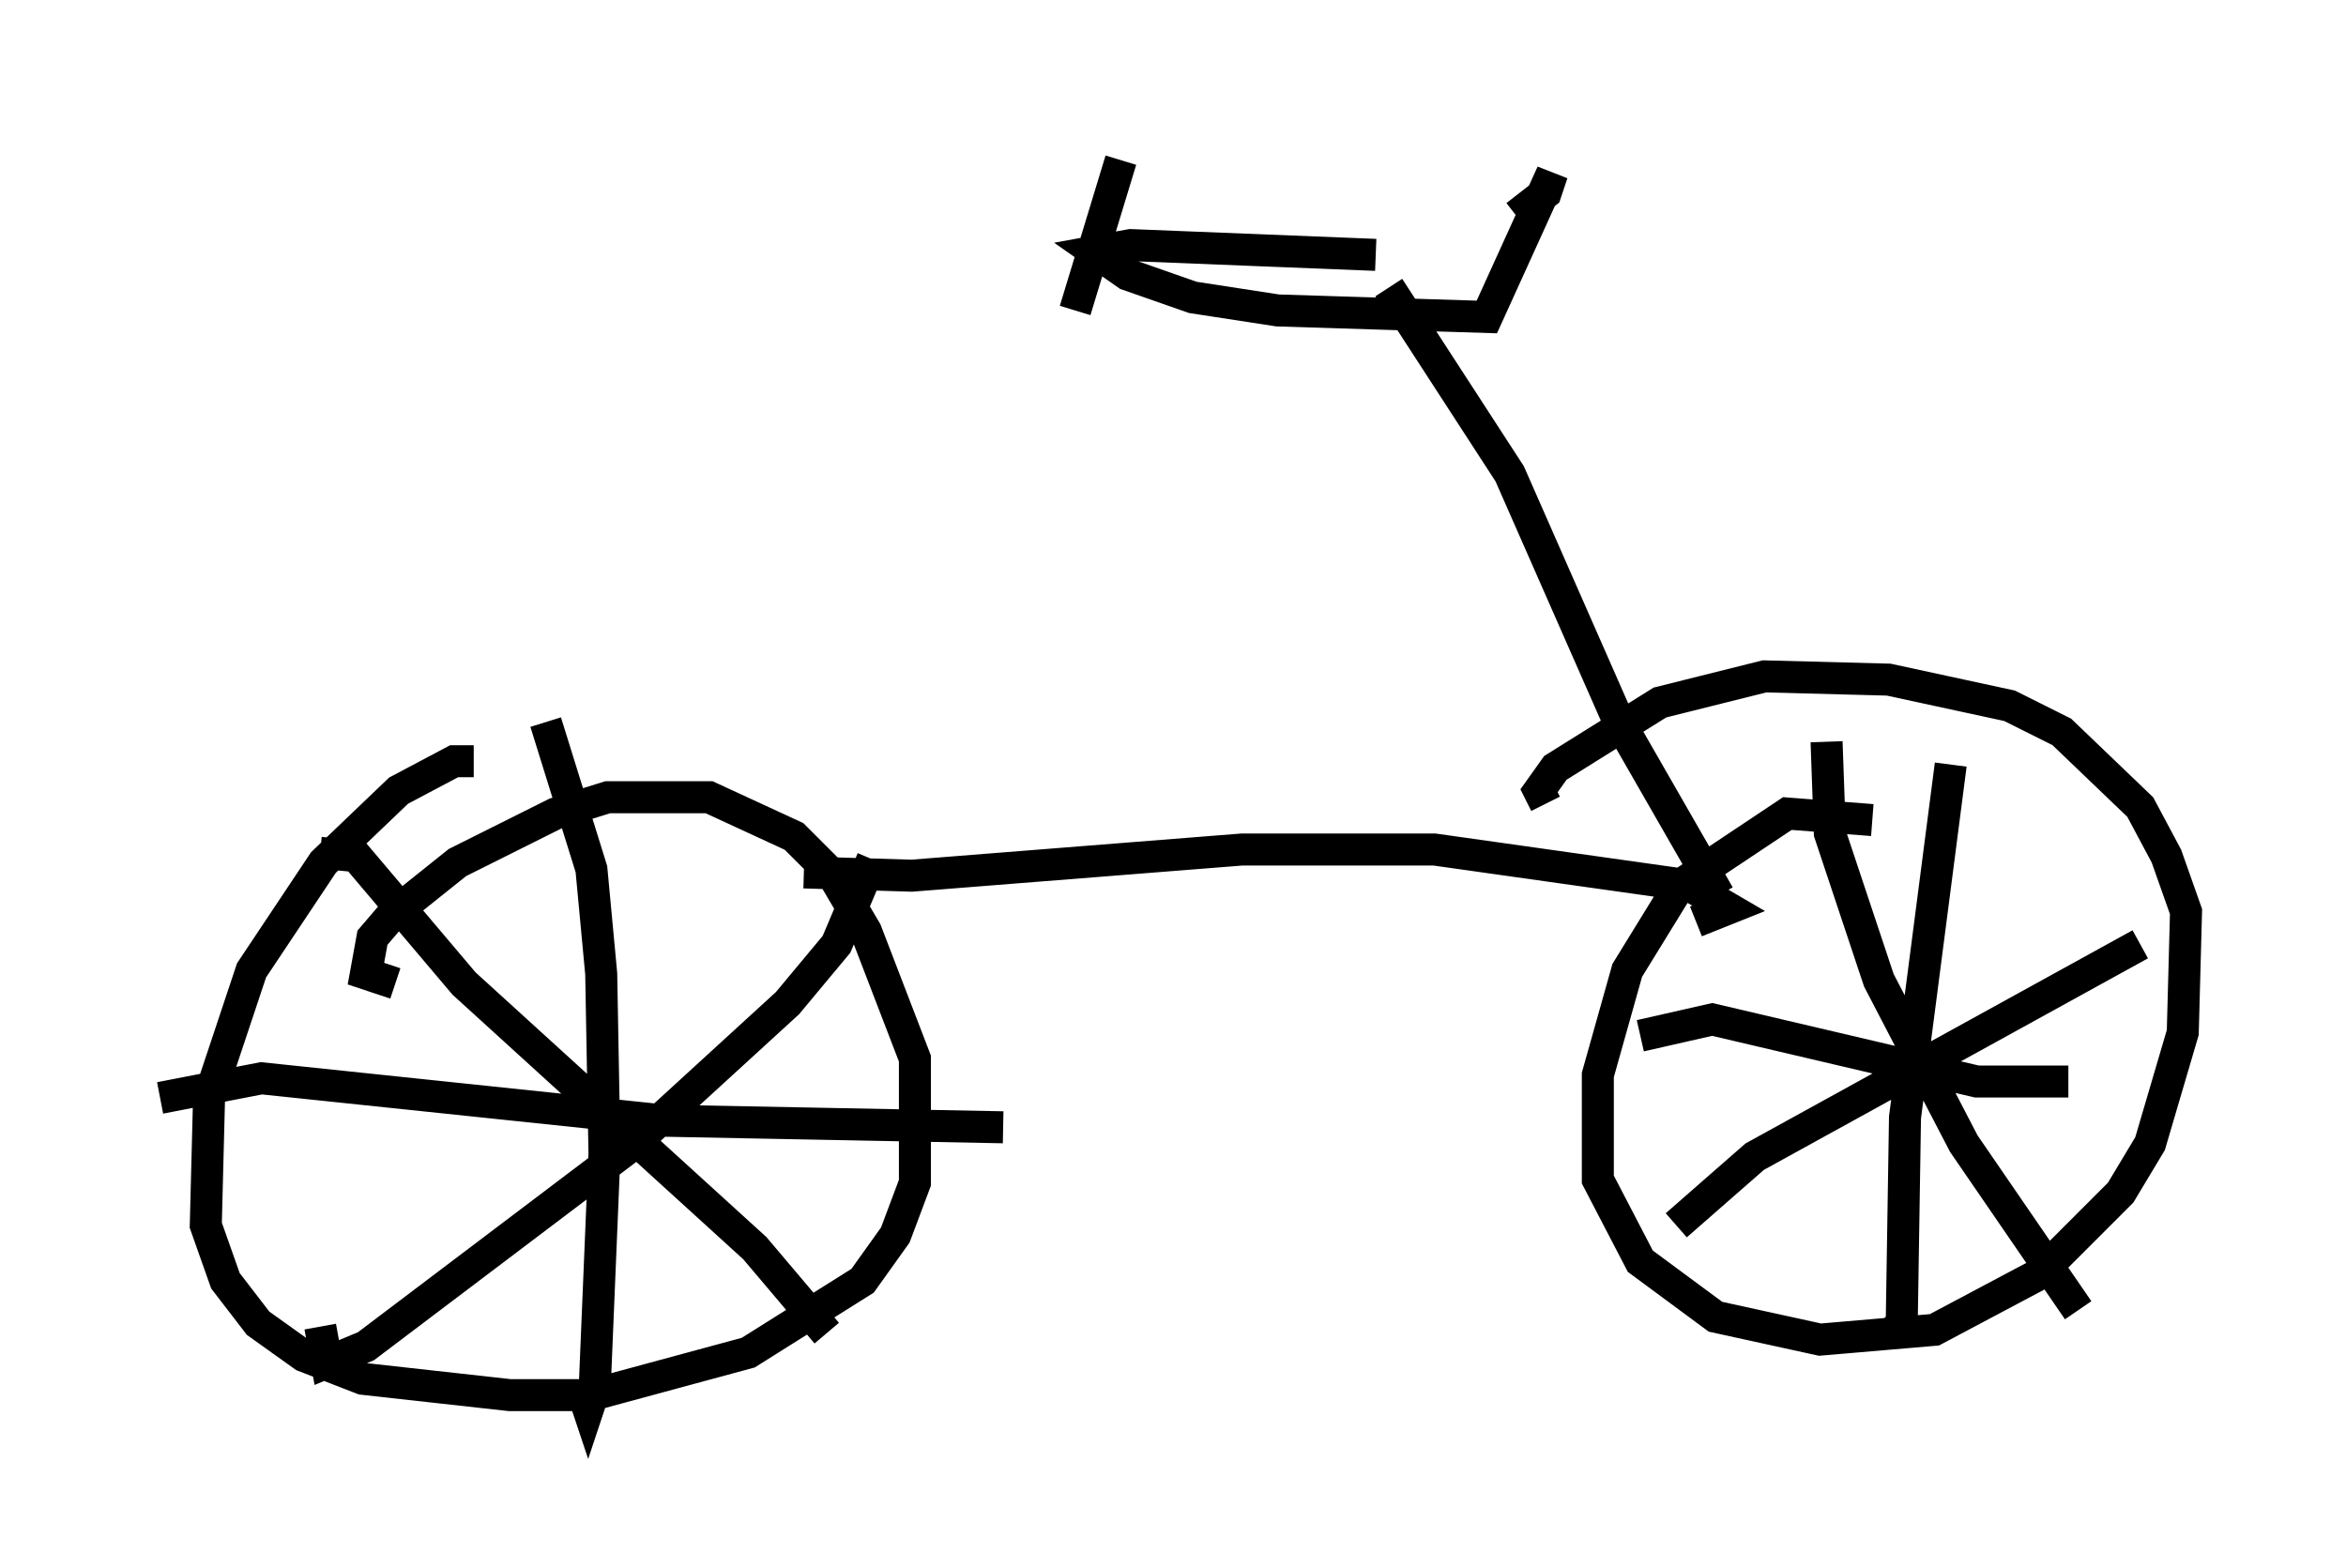 <?xml version="1.0" encoding="utf-8" ?>
<svg baseProfile="full" height="48.996" version="1.1" width="73.292" xmlns="http://www.w3.org/2000/svg" xmlns:ev="http://www.w3.org/2001/xml-events" xmlns:xlink="http://www.w3.org/1999/xlink"><defs /><rect fill="white" height="48.996" width="73.292" x="0" y="0" /><path d="M16.74, 26.029 m-1.94, -2.246 l-0.613, 0.0 -1.735, 0.919 l-2.348, 2.246 -2.246, 3.369 l-1.327, 3.981 -0.102, 3.981 l0.613, 1.735 1.021, 1.327 l1.429, 1.021 1.838, 0.715 l4.594, 0.51 2.552, 0.0 l4.9, -1.327 3.573, -2.246 l1.021, -1.429 0.613, -1.633 l0.0, -3.879 -1.531, -3.981 l-1.021, -1.735 -1.225, -1.225 l-2.654, -1.225 -3.165, 0.0 l-1.633, 0.51 -3.063, 1.531 l-2.042, 1.633 -0.613, 0.715 l-0.204, 1.123 0.919, 0.306 m46.142, -5.104 l-2.654, -0.204 -3.369, 2.246 l-1.633, 2.654 -0.919, 3.267 l0.0, 3.267 1.327, 2.552 l2.348, 1.735 3.267, 0.715 l3.573, -0.306 3.267, -1.735 l2.552, -2.552 0.919, -1.531 l1.021, -3.471 0.102, -3.777 l-0.613, -1.735 -0.817, -1.531 l-2.45, -2.348 -1.633, -0.817 l-3.777, -0.817 -3.879, -0.102 l-3.267, 0.817 -3.267, 2.042 l-0.51, 0.715 0.204, 0.408 m8.779, -1.94 l0.102, 2.858 1.531, 4.594 l2.654, 5.104 3.573, 5.206 m-12.556, -2.654 l2.45, -2.144 12.046, -6.635 m-5.921, -5.615 l-1.429, 11.025 -0.102, 6.431 l-0.306, 0.306 m-7.861, -9.29 l2.246, -0.51 8.269, 1.94 l2.858, 0.0 m-47.571, -11.229 l1.429, 4.594 0.306, 3.267 l0.102, 5.615 -0.306, 7.35 l-0.204, 0.613 -0.102, -0.306 m-13.271, -9.392 l3.165, -0.613 12.658, 1.327 l10.515, 0.204 m-4.083, -8.371 l-1.123, 2.654 -1.531, 1.838 l-4.798, 4.39 -8.371, 6.329 l-1.225, 0.51 -0.204, -1.123 m0.0, -14.802 l1.123, 0.102 3.369, 3.981 l9.086, 8.269 2.246, 2.654 m-0.715, -14.394 l3.369, 0.102 10.311, -0.817 l6.023, 0.0 7.963, 1.123 l1.225, 0.715 -1.021, 0.408 m-9.596, -19.804 l3.777, 5.819 3.369, 7.656 l3.165, 5.513 m-10.719, -20.009 l-7.656, -0.306 -1.123, 0.204 l1.021, 0.715 2.042, 0.715 l2.654, 0.408 6.533, 0.204 l2.042, -4.492 -0.204, 0.613 l-0.919, 0.715 m-12.352, -1.735 l-1.429, 4.696 " fill="none" stroke="black" stroke-width="1" /></svg>